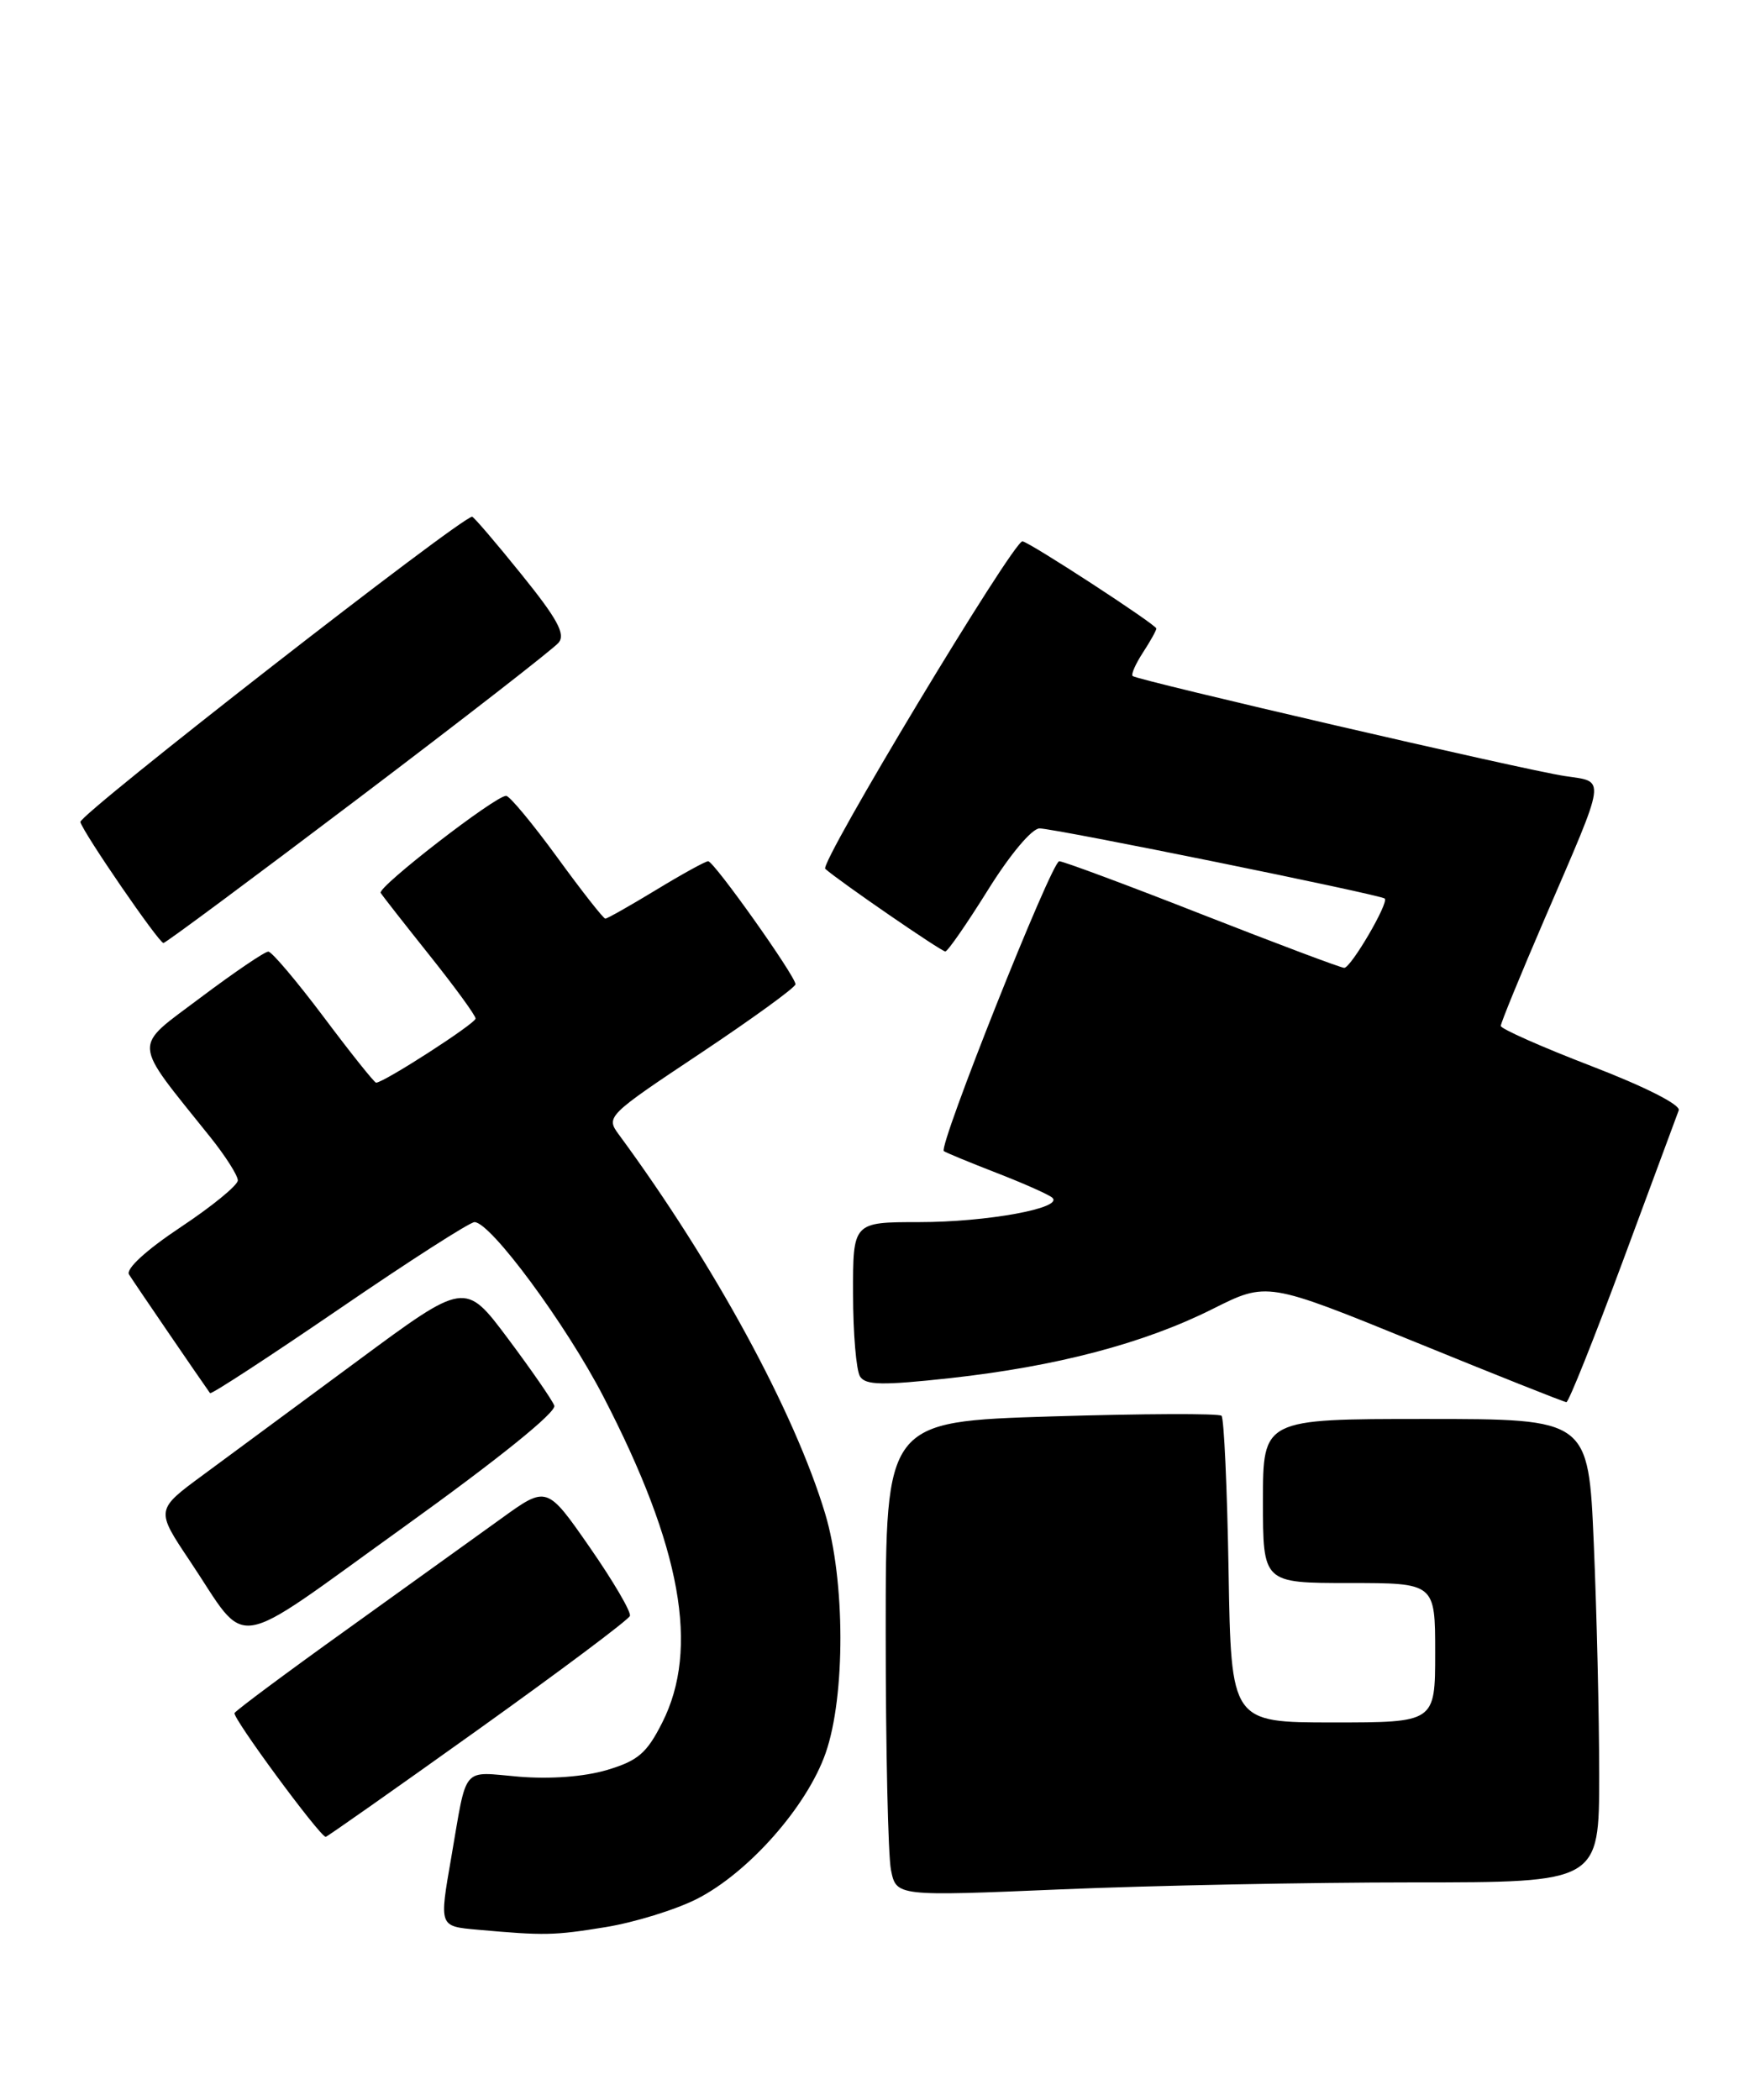 <?xml version="1.0" encoding="UTF-8" standalone="no"?>
<!DOCTYPE svg PUBLIC "-//W3C//DTD SVG 1.1//EN" "http://www.w3.org/Graphics/SVG/1.1/DTD/svg11.dtd" >
<svg xmlns="http://www.w3.org/2000/svg" xmlns:xlink="http://www.w3.org/1999/xlink" version="1.1" viewBox="0 0 214 256">
 <g >
 <path fill="currentColor"
d=" M 73.86 234.95 C 77.36 234.38 82.36 232.84 84.97 231.52 C 91.27 228.32 98.41 220.24 100.68 213.72 C 103.10 206.79 103.07 192.69 100.62 184.55 C 96.88 172.13 87.06 154.08 75.45 138.31 C 73.86 136.16 74.03 135.99 85.42 128.41 C 91.79 124.16 97.00 120.38 97.00 120.00 C 97.00 119.01 87.06 105.00 86.35 105.00 C 86.03 105.00 83.17 106.57 80.00 108.50 C 76.83 110.42 74.05 112.00 73.81 112.00 C 73.58 112.00 70.94 108.64 67.95 104.53 C 64.95 100.42 62.15 97.04 61.72 97.03 C 60.45 96.98 45.99 108.17 46.42 108.86 C 46.63 109.21 49.33 112.65 52.40 116.50 C 55.47 120.35 57.99 123.80 57.99 124.18 C 58.00 124.78 46.80 132.00 45.86 132.00 C 45.65 132.00 42.78 128.41 39.49 124.02 C 36.19 119.63 33.15 116.03 32.72 116.02 C 32.29 116.01 28.57 118.54 24.45 121.63 C 16.09 127.93 15.99 126.58 25.67 138.67 C 27.50 140.96 29.00 143.32 29.00 143.91 C 29.00 144.50 25.86 147.07 22.02 149.62 C 17.81 152.42 15.32 154.71 15.73 155.38 C 16.27 156.26 24.48 168.27 25.61 169.85 C 25.75 170.04 32.82 165.42 41.34 159.60 C 49.85 153.77 57.29 149.00 57.86 149.00 C 59.82 149.00 69.03 161.47 73.60 170.32 C 83.09 188.66 85.31 201.01 80.75 210.02 C 78.86 213.76 77.79 214.67 74.00 215.80 C 71.23 216.62 67.10 216.93 63.26 216.61 C 56.21 216.01 56.99 215.08 55.03 226.43 C 53.55 234.95 53.52 234.84 58.25 235.27 C 66.40 236.00 67.54 235.98 73.86 234.95 Z  M 172.25 229.50 C 195.00 229.50 195.00 229.50 195.00 216.41 C 195.00 209.21 194.70 196.50 194.34 188.16 C 193.69 173.00 193.69 173.00 173.84 173.00 C 154.00 173.00 154.00 173.00 154.00 183.00 C 154.00 193.00 154.00 193.00 164.50 193.00 C 175.00 193.00 175.00 193.00 175.00 201.50 C 175.00 210.00 175.00 210.00 162.56 210.00 C 150.12 210.00 150.12 210.00 149.81 191.58 C 149.64 181.45 149.25 172.91 148.95 172.61 C 148.65 172.31 139.31 172.35 128.20 172.69 C 108.00 173.32 108.00 173.32 108.00 199.03 C 108.00 213.18 108.29 226.20 108.64 227.97 C 109.29 231.20 109.29 231.20 129.39 230.35 C 140.45 229.88 159.74 229.50 172.25 229.50 Z  M 58.21 210.94 C 68.27 203.75 76.64 197.49 76.81 197.01 C 76.98 196.53 74.77 192.76 71.90 188.63 C 66.68 181.12 66.68 181.12 61.09 185.16 C 58.01 187.38 49.54 193.47 42.25 198.70 C 34.96 203.92 28.82 208.49 28.60 208.85 C 28.28 209.36 38.88 223.76 39.71 223.95 C 39.83 223.98 48.16 218.12 58.21 210.94 Z  M 67.59 171.37 C 67.32 170.67 64.76 166.97 61.91 163.16 C 56.71 156.22 56.71 156.22 43.61 165.91 C 36.40 171.24 27.91 177.50 24.74 179.84 C 18.98 184.08 18.98 184.08 23.14 190.29 C 30.46 201.22 27.67 201.66 49.13 186.25 C 60.74 177.91 67.89 172.15 67.59 171.37 Z  M 197.89 153.74 C 201.40 144.26 204.47 135.99 204.70 135.37 C 204.95 134.70 200.56 132.48 194.06 129.98 C 187.98 127.64 183.00 125.43 183.00 125.08 C 183.00 124.72 185.42 118.82 188.37 111.97 C 196.01 94.24 195.85 95.39 190.78 94.61 C 185.81 93.86 138.69 82.94 138.11 82.42 C 137.90 82.22 138.47 80.94 139.36 79.57 C 140.26 78.19 141.00 76.87 141.00 76.63 C 141.00 76.16 125.40 66.00 124.67 66.00 C 123.52 66.00 99.88 105.26 100.63 105.93 C 102.40 107.49 114.77 116.00 115.27 116.00 C 115.56 116.00 117.90 112.62 120.47 108.50 C 123.16 104.18 125.83 101.00 126.76 101.00 C 128.60 101.00 168.31 109.07 168.85 109.55 C 169.39 110.04 164.73 118.00 163.91 118.00 C 163.51 118.00 155.73 115.07 146.61 111.50 C 137.50 107.92 129.64 105.00 129.16 105.00 C 128.23 105.00 114.39 139.78 115.09 140.34 C 115.32 140.52 118.20 141.71 121.50 142.99 C 124.80 144.27 127.87 145.63 128.31 146.02 C 129.76 147.28 120.35 149.00 112.06 149.00 C 104.00 149.00 104.00 149.00 104.02 157.75 C 104.02 162.56 104.41 167.09 104.87 167.82 C 105.54 168.89 107.61 168.92 115.86 168.02 C 128.84 166.59 139.48 163.79 147.86 159.59 C 154.50 156.26 154.50 156.26 172.50 163.59 C 182.40 167.63 190.72 170.94 191.00 170.95 C 191.28 170.96 194.37 163.22 197.89 153.74 Z  M 43.69 97.34 C 56.52 87.63 67.51 79.09 68.12 78.35 C 68.98 77.31 67.95 75.43 63.57 70.01 C 60.46 66.15 57.76 63.00 57.57 63.00 C 56.24 63.00 9.56 99.37 9.80 100.22 C 10.18 101.59 19.35 114.93 19.93 114.97 C 20.17 114.99 30.86 107.05 43.69 97.34 Z "/>
</g>
</svg>